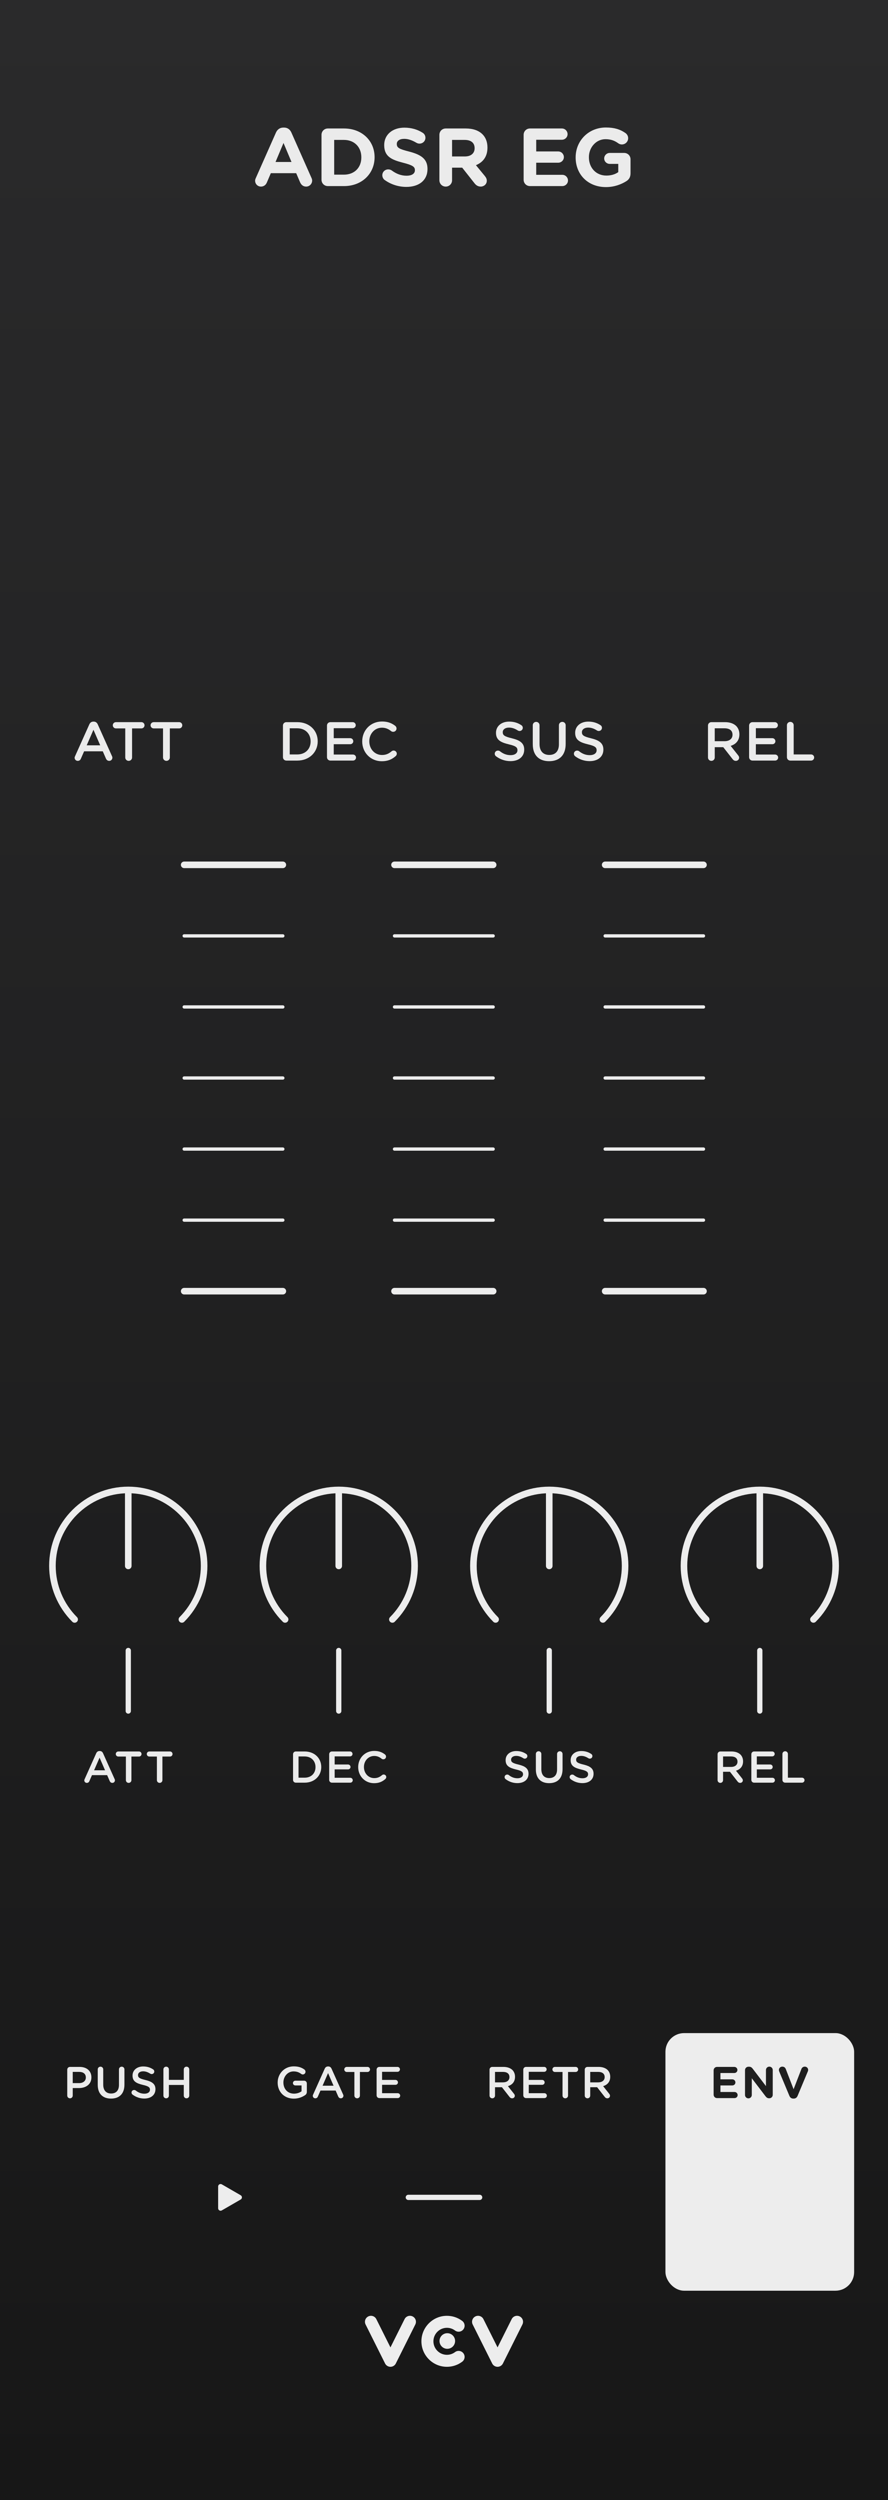 <?xml version="1.0" encoding="UTF-8"?>
<svg xmlns="http://www.w3.org/2000/svg" width="135" height="380" xmlns:xlink="http://www.w3.org/1999/xlink" viewBox="0 0 135 380">
  <rect x="0" y="0" width="135" height="380" fill="#808080" stroke="none"/>
  <defs>
    <linearGradient id="uuid-983b9bf7-fc47-4527-aab3-815a0b994129" x1="67.5" y1="0" x2="67.5" y2="380" gradientUnits="userSpaceOnUse">
      <stop offset="0" stop-color="#2a2a2b"/>
      <stop offset="1" stop-color="#171717"/>
    </linearGradient>
  </defs>
  <g id="uuid-31940ead-394c-453c-bc65-b3ab84ae946a" data-name="FND BG">
    <rect width="135" height="380" fill="url(#uuid-983b9bf7-fc47-4527-aab3-815a0b994129)"/>
  </g>
  <g id="uuid-21c9c252-5356-42d5-8863-ddb37a46d8bb" data-name="FND GRAPH">
    <g>
      <path d="m59.359,359.753c-.346,0-.661-.195-.816-.504l-2.964-5.929c-.225-.451-.043-.998.408-1.224.45-.225.998-.043,1.224.408l2.148,4.297,2.148-4.297c.225-.451.773-.633,1.224-.408.451.225.633.773.408,1.224l-2.964,5.929c-.155.309-.47.504-.816.504Z" fill="#ededed"/>
      <path d="m75.641,359.753c-.346,0-.661-.195-.816-.504l-2.964-5.929c-.225-.451-.043-.998.408-1.224.45-.225.998-.043,1.224.408l2.148,4.297,2.148-4.297c.225-.451.773-.633,1.224-.408.451.225.633.773.408,1.224l-2.964,5.929c-.155.309-.47.504-.816.504Z" fill="#ededed"/>
      <path d="m67.942,359.753c-2.137,0-3.876-1.739-3.876-3.876s1.739-3.876,3.876-3.876c.847,0,1.651.268,2.327.776.403.303.484.874.182,1.277-.302.403-.874.484-1.277.181-.357-.268-.783-.41-1.231-.41-1.132,0-2.052.921-2.052,2.052s.921,2.052,2.052,2.052c.448,0,.874-.142,1.231-.41.403-.303.974-.221,1.277.181.302.403.221.975-.182,1.277-.676.507-1.48.776-2.327.776Z" fill="#ededed"/>
      <circle cx="68.002" cy="355.831" r="1.186" fill="#ededed"/>
    </g>
    <rect x="101.165" y="309.03" width="28.687" height="39.157" rx="2.835" ry="2.835" fill="#ededed"/>
    <line x1="62.077" y1="334" x2="72.92" y2="334" fill="none" stroke="#ededed" stroke-linecap="round" stroke-linejoin="round" stroke-width=".8"/>
    <path d="m36.593,333.678l-2.872-1.658c-.248-.143-.558.036-.558.322v3.316c0,.286.31.465.558.322l2.872-1.658c.248-.143.248-.501,0-.644Z" fill="#ededed"/>
    <line x1="42.999" y1="163.857" x2="28" y2="163.857" fill="none" stroke="#ededed" stroke-linecap="round" stroke-linejoin="round" stroke-width=".5"/>
    <line x1="42.999" y1="142.255" x2="28" y2="142.255" fill="none" stroke="#ededed" stroke-linecap="round" stroke-linejoin="round" stroke-width=".5"/>
    <line x1="42.999" y1="153.056" x2="28" y2="153.056" fill="none" stroke="#ededed" stroke-linecap="round" stroke-linejoin="round" stroke-width=".5"/>
    <line x1="42.999" y1="131.455" x2="28" y2="131.455" fill="none" stroke="#ededed" stroke-linecap="round" stroke-linejoin="round"/>
    <line x1="42.999" y1="174.657" x2="28" y2="174.657" fill="none" stroke="#ededed" stroke-linecap="round" stroke-linejoin="round" stroke-width=".5"/>
    <line x1="42.999" y1="185.458" x2="28" y2="185.458" fill="none" stroke="#ededed" stroke-linecap="round" stroke-linejoin="round" stroke-width=".5"/>
    <line x1="74.974" y1="163.857" x2="59.975" y2="163.857" fill="none" stroke="#ededed" stroke-linecap="round" stroke-linejoin="round" stroke-width=".5"/>
    <line x1="74.974" y1="142.255" x2="59.975" y2="142.255" fill="none" stroke="#ededed" stroke-linecap="round" stroke-linejoin="round" stroke-width=".5"/>
    <line x1="74.974" y1="153.056" x2="59.975" y2="153.056" fill="none" stroke="#ededed" stroke-linecap="round" stroke-linejoin="round" stroke-width=".5"/>
    <line x1="74.974" y1="131.455" x2="59.975" y2="131.455" fill="none" stroke="#ededed" stroke-linecap="round" stroke-linejoin="round"/>
    <line x1="74.974" y1="174.657" x2="59.975" y2="174.657" fill="none" stroke="#ededed" stroke-linecap="round" stroke-linejoin="round" stroke-width=".5"/>
    <line x1="74.974" y1="185.458" x2="59.975" y2="185.458" fill="none" stroke="#ededed" stroke-linecap="round" stroke-linejoin="round" stroke-width=".5"/>
    <line x1="106.949" y1="163.857" x2="92" y2="163.857" fill="none" stroke="#ededed" stroke-linecap="round" stroke-linejoin="round" stroke-width=".5"/>
    <line x1="106.949" y1="142.255" x2="92" y2="142.255" fill="none" stroke="#ededed" stroke-linecap="round" stroke-linejoin="round" stroke-width=".5"/>
    <line x1="106.949" y1="153.056" x2="92" y2="153.056" fill="none" stroke="#ededed" stroke-linecap="round" stroke-linejoin="round" stroke-width=".5"/>
    <line x1="106.949" y1="131.455" x2="92" y2="131.455" fill="none" stroke="#ededed" stroke-linecap="round" stroke-linejoin="round"/>
    <line x1="106.949" y1="174.657" x2="92" y2="174.657" fill="none" stroke="#ededed" stroke-linecap="round" stroke-linejoin="round" stroke-width=".5"/>
    <line x1="106.949" y1="185.458" x2="92" y2="185.458" fill="none" stroke="#ededed" stroke-linecap="round" stroke-linejoin="round" stroke-width=".5"/>
    <line x1="43" y1="196.259" x2="28.001" y2="196.259" fill="none" stroke="#ededed" stroke-linecap="round" stroke-linejoin="round"/>
    <line x1="74.975" y1="196.259" x2="59.976" y2="196.259" fill="none" stroke="#ededed" stroke-linecap="round" stroke-linejoin="round"/>
    <line x1="106.95" y1="196.259" x2="92.001" y2="196.259" fill="none" stroke="#ededed" stroke-linecap="round" stroke-linejoin="round"/>
    <g>
      <line x1="19.5" y1="250.875" x2="19.5" y2="260.077" fill="none" stroke="#ededed" stroke-linecap="round" stroke-linejoin="round" stroke-width=".8"/>
      <line x1="19.5" y1="226.54" x2="19.5" y2="238.02" fill="none" stroke="#ededed" stroke-linecap="round" stroke-linejoin="round"/>
      <path d="m11.347,246.153c-2.162-2.162-3.377-5.096-3.377-8.153,0-6.326,5.205-11.531,11.531-11.531s11.531,5.205,11.531,11.531c0,3.057-1.216,5.992-3.377,8.153" fill="none" stroke="#ededed" stroke-linecap="round" stroke-linejoin="round"/>
    </g>
    <g>
      <line x1="51.498" y1="250.875" x2="51.498" y2="260.077" fill="none" stroke="#ededed" stroke-linecap="round" stroke-linejoin="round" stroke-width=".8"/>
      <line x1="51.498" y1="226.54" x2="51.498" y2="238.02" fill="none" stroke="#ededed" stroke-linecap="round" stroke-linejoin="round"/>
      <path d="m43.345,246.153c-2.162-2.162-3.377-5.096-3.377-8.153,0-6.326,5.205-11.531,11.531-11.531s11.531,5.205,11.531,11.531c0,3.057-1.216,5.992-3.377,8.153" fill="none" stroke="#ededed" stroke-linecap="round" stroke-linejoin="round"/>
    </g>
    <g>
      <line x1="83.5" y1="250.875" x2="83.5" y2="260.077" fill="none" stroke="#ededed" stroke-linecap="round" stroke-linejoin="round" stroke-width=".8"/>
      <line x1="83.5" y1="226.54" x2="83.5" y2="238.02" fill="none" stroke="#ededed" stroke-linecap="round" stroke-linejoin="round"/>
      <path d="m75.347,246.153c-2.162-2.162-3.377-5.096-3.377-8.153,0-6.326,5.205-11.531,11.531-11.531s11.531,5.205,11.531,11.531c0,3.057-1.216,5.992-3.377,8.153" fill="none" stroke="#ededed" stroke-linecap="round" stroke-linejoin="round"/>
    </g>
    <g>
      <line x1="115.509" y1="250.875" x2="115.509" y2="260.077" fill="none" stroke="#ededed" stroke-linecap="round" stroke-linejoin="round" stroke-width=".8"/>
      <line x1="115.509" y1="226.54" x2="115.509" y2="238.02" fill="none" stroke="#ededed" stroke-linecap="round" stroke-linejoin="round"/>
      <path d="m107.356,246.153c-2.162-2.162-3.377-5.096-3.377-8.153,0-6.326,5.205-11.531,11.531-11.531s11.531,5.205,11.531,11.531c0,3.057-1.216,5.992-3.377,8.153" fill="none" stroke="#ededed" stroke-linecap="round" stroke-linejoin="round"/>
    </g>
  </g>
  <g id="uuid-30cfcd72-0ef2-4b86-b3bd-5e54e0454bfb" data-name="FND TXT">
    <g>
      <path d="m38.897,27.048l3.054-6.894c.212-.476.601-.763,1.126-.763h.112c.525,0,.901.288,1.113.763l3.054,6.894c.062.138.1.263.1.388,0,.513-.4.926-.913.926-.45,0-.751-.263-.926-.664l-.589-1.376h-3.854l-.613,1.439c-.162.375-.487.601-.888.601-.501,0-.889-.4-.889-.901,0-.138.05-.275.112-.413Zm5.418-2.427l-1.214-2.89-1.213,2.89h2.427Z" fill="#ebebeb"/>
      <path d="m48.878,20.491c0-.538.425-.963.963-.963h2.452c2.753,0,4.655,1.889,4.655,4.354v.025c0,2.465-1.902,4.379-4.655,4.379h-2.452c-.538,0-.963-.425-.963-.963v-6.832Zm3.415,6.056c1.577,0,2.641-1.063,2.641-2.615v-.025c0-1.551-1.063-2.64-2.641-2.64h-1.488v5.28h1.488Z" fill="#ebebeb"/>
      <path d="m58.484,27.361c-.213-.15-.362-.425-.362-.726,0-.5.4-.888.9-.888.25,0,.426.087.551.175.663.488,1.389.788,2.239.788.788,0,1.264-.312,1.264-.826v-.025c0-.488-.3-.738-1.764-1.114-1.765-.451-2.903-.938-2.903-2.677v-.025c0-1.589,1.276-2.64,3.065-2.64,1.063,0,1.99.275,2.778.776.213.125.425.388.425.763,0,.5-.4.888-.9.888-.188,0-.338-.05-.488-.138-.638-.375-1.238-.588-1.839-.588-.738,0-1.126.338-1.126.764v.024c0,.576.375.764,1.889,1.151,1.777.463,2.778,1.101,2.778,2.628v.024c0,1.739-1.326,2.715-3.216,2.715-1.151,0-2.314-.35-3.291-1.051Z" fill="#ebebeb"/>
      <path d="m66.8,20.491c0-.538.425-.963.963-.963h3.041c1.113,0,1.977.312,2.552.888.488.488.751,1.176.751,2.002v.025c0,1.376-.688,2.228-1.752,2.665l1.339,1.627c.188.237.313.438.313.738,0,.538-.451.888-.914.888-.438,0-.726-.213-.951-.5l-1.876-2.377h-1.539v1.915c0,.538-.426.963-.964.963s-.963-.425-.963-.963v-6.907Zm3.878,3.291c.938,0,1.477-.5,1.477-1.239v-.025c0-.826-.575-1.251-1.514-1.251h-1.914v2.515h1.951Z" fill="#ebebeb"/>
      <path d="m79.606,27.323v-6.832c0-.538.425-.963.963-.963h4.854c.476,0,.863.388.863.863s-.388.851-.863.851h-3.903v1.777h3.341c.476,0,.863.388.863.863s-.388.851-.863.851h-3.341v1.839h3.966c.476,0,.863.388.863.863,0,.476-.388.851-.863.851h-4.917c-.538,0-.963-.425-.963-.963Z" fill="#ebebeb"/>
      <path d="m87.514,23.933v-.025c0-2.49,1.939-4.529,4.593-4.529,1.326,0,2.202.3,2.99.851.188.138.4.4.4.776,0,.526-.426.951-.951.951-.275,0-.45-.1-.588-.2-.525-.375-1.089-.601-1.915-.601-1.401,0-2.515,1.239-2.515,2.728v.025c0,1.602,1.102,2.778,2.652,2.778.701,0,1.327-.175,1.814-.525v-1.251h-1.301c-.463,0-.839-.363-.839-.826s.376-.838.839-.838h2.202c.538,0,.963.426.963.963v2.127c0,.562-.213.951-.676,1.226-.713.438-1.751.875-3.065.875-2.728,0-4.604-1.914-4.604-4.504Z" fill="#ebebeb"/>
    </g>
    <g>
      <path d="m42.212,316.552v-.014c0-1.328,1.016-2.452,2.445-2.452.711,0,1.186.169,1.62.48.081.062.169.177.169.339,0,.224-.183.414-.414.414-.108,0-.189-.047-.257-.095-.305-.224-.637-.372-1.152-.372-.874,0-1.538.765-1.538,1.673v.014c0,.976.644,1.694,1.612,1.694.447,0,.854-.142,1.145-.359v-.888h-.935c-.203,0-.373-.156-.373-.359,0-.203.169-.365.373-.365h1.321c.237,0,.42.183.42.42v1.267c0,.237-.095.407-.291.528-.406.271-.976.515-1.687.515-1.483,0-2.459-1.057-2.459-2.439Z" fill="#ebebeb"/>
      <path d="m47.605,318.367l1.761-3.929c.095-.21.264-.339.501-.339h.041c.237,0,.4.129.495.339l1.762,3.929c.034.062.047.122.047.176,0,.224-.169.4-.393.4-.196,0-.332-.115-.407-.291l-.386-.887h-2.304l-.399.915c-.068.169-.21.264-.386.264-.217,0-.386-.169-.386-.386,0-.061.02-.122.054-.19Zm3.103-1.341l-.834-1.917-.834,1.917h1.667Z" fill="#ebebeb"/>
      <path d="m53.875,314.939h-1.151c-.217,0-.386-.176-.386-.386s.169-.386.386-.386h3.15c.21,0,.379.176.379.386s-.169.386-.379.386h-1.158v3.591c0,.23-.19.413-.42.413-.23,0-.42-.183-.42-.413v-3.591Z" fill="#ebebeb"/>
      <path d="m57.254,318.489v-3.902c0-.237.183-.42.42-.42h2.757c.203,0,.373.169.373.373,0,.21-.169.373-.373.373h-2.344v1.233h2.04c.203,0,.373.169.373.379,0,.204-.169.366-.373.366h-2.04v1.273h2.378c.204,0,.373.169.373.373,0,.21-.169.372-.373.372h-2.791c-.237,0-.42-.183-.42-.42Z" fill="#ebebeb"/>
    </g>
    <g>
      <path d="m10.224,314.587c0-.237.183-.42.42-.42h1.45c1.111,0,1.802.63,1.802,1.585v.013c0,1.064-.854,1.619-1.897,1.619h-.942v1.146c0,.23-.183.413-.413.413-.237,0-.42-.183-.42-.413v-3.943Zm1.802,2.046c.63,0,1.023-.352,1.023-.847v-.014c0-.556-.4-.847-1.023-.847h-.969v1.707h.969Z" fill="#ebebeb"/>
      <path d="m14.86,316.897v-2.351c0-.23.183-.414.42-.414.23,0,.414.183.414.414v2.317c0,.881.454,1.349,1.199,1.349.738,0,1.192-.44,1.192-1.314v-2.351c0-.23.183-.414.42-.414.23,0,.413.183.413.414v2.31c0,1.416-.799,2.127-2.039,2.127-1.233,0-2.019-.711-2.019-2.086Z" fill="#ebebeb"/>
      <path d="m20.157,318.381c-.095-.067-.163-.183-.163-.318,0-.217.176-.386.393-.386.115,0,.189.034.244.075.393.312.813.488,1.328.488.515,0,.84-.244.84-.596v-.014c0-.339-.189-.521-1.07-.725-1.009-.244-1.579-.542-1.579-1.416v-.014c0-.813.678-1.375,1.619-1.375.596,0,1.077.156,1.504.44.095.054.183.169.183.332,0,.217-.176.386-.393.386-.081,0-.149-.021-.217-.061-.366-.237-.718-.359-1.091-.359-.487,0-.772.25-.772.562v.014c0,.366.217.528,1.131.745,1.002.244,1.518.603,1.518,1.389v.014c0,.887-.698,1.416-1.694,1.416-.644,0-1.253-.203-1.782-.596Z" fill="#ebebeb"/>
      <path d="m24.843,314.546c0-.23.183-.414.42-.414.23,0,.413.183.413.414v1.592h2.263v-1.592c0-.23.183-.414.413-.414.237,0,.42.183.42.414v3.984c0,.23-.183.413-.42.413-.23,0-.413-.183-.413-.413v-1.619h-2.263v1.619c0,.23-.183.413-.413.413-.237,0-.42-.183-.42-.413v-3.984Z" fill="#ebebeb"/>
    </g>
    <g>
      <path d="m74.421,314.587c0-.237.183-.42.42-.42h1.694c.596,0,1.063.176,1.369.474.25.257.393.61.393,1.023v.014c0,.759-.44,1.22-1.077,1.416l.908,1.145c.082.102.136.19.136.318,0,.23-.197.386-.4.386-.189,0-.312-.088-.406-.217l-1.152-1.47h-1.05v1.274c0,.23-.183.413-.413.413-.237,0-.42-.183-.42-.413v-3.943Zm2.053,1.931c.596,0,.976-.312.976-.792v-.013c0-.508-.366-.786-.982-.786h-1.213v1.592h1.22Z" fill="#ebebeb"/>
      <path d="m79.554,318.489v-3.902c0-.237.183-.42.42-.42h2.757c.203,0,.373.169.373.373,0,.21-.169.373-.373.373h-2.344v1.233h2.04c.203,0,.373.169.373.379,0,.204-.169.366-.373.366h-2.04v1.273h2.378c.204,0,.373.169.373.373,0,.21-.169.372-.373.372h-2.791c-.237,0-.42-.183-.42-.42Z" fill="#ebebeb"/>
      <path d="m85.518,314.939h-1.152c-.217,0-.386-.176-.386-.386s.169-.386.386-.386h3.15c.21,0,.379.176.379.386s-.169.386-.379.386h-1.158v3.591c0,.23-.19.413-.42.413-.23,0-.42-.183-.42-.413v-3.591Z" fill="#ebebeb"/>
      <path d="m88.896,314.587c0-.237.183-.42.42-.42h1.694c.596,0,1.063.176,1.368.474.251.257.393.61.393,1.023v.014c0,.759-.44,1.22-1.077,1.416l.908,1.145c.082.102.136.19.136.318,0,.23-.196.386-.4.386-.189,0-.312-.088-.406-.217l-1.152-1.47h-1.05v1.274c0,.23-.183.413-.413.413-.237,0-.42-.183-.42-.413v-3.943Zm2.053,1.931c.596,0,.976-.312.976-.792v-.013c0-.508-.366-.786-.982-.786h-1.213v1.592h1.22Z" fill="#ebebeb"/>
    </g>
    <g>
      <path d="m108.489,318.388v-3.699c0-.291.23-.521.522-.521h2.628c.258,0,.468.21.468.468,0,.257-.21.46-.468.46h-2.113v.962h1.809c.258,0,.468.21.468.467,0,.258-.21.461-.468.461h-1.809v.996h2.147c.258,0,.468.21.468.467s-.21.46-.468.46h-2.662c-.292,0-.522-.23-.522-.521Z" fill="#1f1f1f"/>
      <path d="m113.262,314.662c0-.291.23-.522.522-.522h.108c.25,0,.399.122.542.305l2.012,2.642v-2.446c0-.285.23-.515.515-.515.285,0,.516.23.516.515v3.774c0,.291-.23.521-.522.521h-.033c-.251,0-.4-.122-.542-.305l-2.087-2.737v2.541c0,.285-.23.515-.515.515-.285,0-.516-.23-.516-.515v-3.773Z" fill="#1f1f1f"/>
      <path d="m120.011,318.571l-1.538-3.679c-.034-.081-.061-.162-.061-.25,0-.291.229-.515.521-.515.271,0,.447.156.528.366l1.186,3.069,1.199-3.104c.067-.169.251-.332.501-.332.285,0,.515.217.515.501,0,.081-.026.169-.054.23l-1.552,3.713c-.108.257-.305.413-.589.413h-.068c-.284,0-.48-.156-.589-.413Z" fill="#1f1f1f"/>
    </g>
    <g>
      <path d="m12.868,270.423l1.761-3.93c.095-.21.265-.339.502-.339h.04c.237,0,.4.129.495.339l1.761,3.93c.034.061.047.122.047.176,0,.224-.169.4-.393.4-.197,0-.332-.115-.407-.291l-.386-.888h-2.304l-.399.915c-.067.169-.21.264-.386.264-.217,0-.386-.169-.386-.386,0-.061.021-.122.055-.189Zm3.103-1.342l-.833-1.917-.834,1.917h1.667Z" fill="#ebebeb"/>
      <path d="m19.139,266.995h-1.152c-.217,0-.386-.176-.386-.386s.169-.386.386-.386h3.15c.21,0,.38.176.38.386s-.17.386-.38.386h-1.158v3.59c0,.23-.189.414-.42.414s-.42-.183-.42-.414v-3.59Z" fill="#ebebeb"/>
      <path d="m23.853,266.995h-1.152c-.217,0-.386-.176-.386-.386s.169-.386.386-.386h3.15c.21,0,.379.176.379.386s-.169.386-.379.386h-1.159v3.59c0,.23-.189.414-.42.414s-.42-.183-.42-.414v-3.59Z" fill="#ebebeb"/>
    </g>
    <g>
      <path d="m44.552,266.642c0-.237.183-.42.42-.42h1.348c1.491,0,2.52,1.023,2.52,2.358v.013c0,1.334-1.029,2.372-2.52,2.372h-1.348c-.237,0-.42-.183-.42-.42v-3.902Zm1.768,3.564c.996,0,1.646-.671,1.646-1.599v-.014c0-.928-.65-1.612-1.646-1.612h-.935v3.225h.935Z" fill="#ebebeb"/>
      <path d="m50.044,270.544v-3.902c0-.237.183-.42.42-.42h2.757c.204,0,.373.169.373.373,0,.21-.169.373-.373.373h-2.344v1.233h2.039c.203,0,.373.17.373.38,0,.203-.17.366-.373.366h-2.039v1.273h2.378c.203,0,.373.169.373.373,0,.21-.169.373-.373.373h-2.791c-.237,0-.42-.183-.42-.42Z" fill="#ebebeb"/>
      <path d="m54.454,268.607v-.014c0-1.348,1.01-2.453,2.446-2.453.732,0,1.212.217,1.626.535.088.068.163.183.163.332,0,.23-.183.407-.413.407-.115,0-.196-.041-.251-.082-.325-.264-.678-.427-1.131-.427-.901,0-1.565.745-1.565,1.674v.013c0,.928.657,1.68,1.565,1.68.501,0,.84-.163,1.186-.454.061-.054.148-.095.25-.095.21,0,.394.176.394.386,0,.129-.062.23-.136.298-.447.393-.955.637-1.721.637-1.382,0-2.412-1.077-2.412-2.439Z" fill="#ebebeb"/>
    </g>
    <g>
      <path d="m76.874,270.436c-.095-.068-.163-.183-.163-.318,0-.217.177-.386.394-.386.115,0,.189.034.243.075.394.312.813.488,1.328.488s.84-.244.84-.596v-.014c0-.338-.189-.521-1.07-.725-1.009-.244-1.578-.542-1.578-1.416v-.013c0-.813.677-1.375,1.619-1.375.596,0,1.077.156,1.504.44.095.054.183.169.183.332,0,.217-.176.386-.393.386-.081,0-.149-.021-.217-.061-.366-.237-.718-.359-1.091-.359-.488,0-.772.251-.772.562v.014c0,.366.217.528,1.132.745,1.002.244,1.518.603,1.518,1.389v.014c0,.888-.698,1.416-1.694,1.416-.644,0-1.253-.203-1.781-.596Z" fill="#ebebeb"/>
      <path d="m81.465,268.952v-2.351c0-.23.184-.413.42-.413.23,0,.414.183.414.413v2.317c0,.881.454,1.348,1.199,1.348.739,0,1.192-.44,1.192-1.314v-2.351c0-.23.183-.413.42-.413.23,0,.413.183.413.413v2.311c0,1.416-.8,2.127-2.039,2.127-1.233,0-2.02-.711-2.02-2.087Z" fill="#ebebeb"/>
      <path d="m86.762,270.436c-.095-.068-.163-.183-.163-.318,0-.217.176-.386.393-.386.115,0,.189.034.244.075.393.312.812.488,1.327.488.516,0,.841-.244.841-.596v-.014c0-.338-.19-.521-1.071-.725-1.009-.244-1.579-.542-1.579-1.416v-.013c0-.813.678-1.375,1.619-1.375.597,0,1.077.156,1.504.44.095.054.183.169.183.332,0,.217-.176.386-.393.386-.081,0-.149-.021-.217-.061-.366-.237-.718-.359-1.091-.359-.487,0-.772.251-.772.562v.014c0,.366.217.528,1.132.745,1.003.244,1.518.603,1.518,1.389v.014c0,.888-.698,1.416-1.694,1.416-.644,0-1.253-.203-1.782-.596Z" fill="#ebebeb"/>
    </g>
    <g>
      <path d="m109.091,266.642c0-.237.183-.42.42-.42h1.694c.596,0,1.064.176,1.369.474.251.258.393.61.393,1.023v.013c0,.759-.44,1.219-1.078,1.416l.908,1.145c.081.102.136.189.136.318,0,.23-.197.386-.4.386-.19,0-.312-.088-.407-.217l-1.151-1.47h-1.05v1.273c0,.23-.183.414-.414.414-.237,0-.42-.183-.42-.414v-3.943Zm2.053,1.931c.597,0,.976-.312.976-.793v-.014c0-.508-.366-.786-.982-.786h-1.212v1.592h1.219Z" fill="#ebebeb"/>
      <path d="m114.224,270.544v-3.902c0-.237.183-.42.42-.42h2.757c.204,0,.373.169.373.373,0,.21-.169.373-.373.373h-2.344v1.233h2.04c.203,0,.373.17.373.38,0,.203-.169.366-.373.366h-2.04v1.273h2.378c.204,0,.373.169.373.373,0,.21-.169.373-.373.373h-2.791c-.237,0-.42-.183-.42-.42Z" fill="#ebebeb"/>
      <path d="m118.949,266.602c0-.23.183-.413.42-.413.23,0,.413.183.413.413v3.604h2.148c.21,0,.379.169.379.379s-.169.38-.379.38h-2.561c-.237,0-.42-.183-.42-.42v-3.943Z" fill="#ebebeb"/>
    </g>
    <g>
      <path d="m11.412,114.941l2.17-4.841c.117-.259.326-.417.618-.417h.05c.292,0,.492.159.609.417l2.17,4.841c.042.075.058.15.058.217,0,.275-.208.493-.484.493-.242,0-.409-.142-.501-.359l-.476-1.094h-2.838l-.492,1.127c-.084.209-.259.326-.476.326-.267,0-.476-.208-.476-.476,0-.075.025-.15.067-.233Zm3.823-1.652l-1.027-2.362-1.026,2.362h2.053Z" fill="#ebebeb"/>
      <path d="m19.043,110.718h-1.419c-.267,0-.476-.217-.476-.476s.209-.476.476-.476h3.881c.259,0,.467.217.467.476s-.208.476-.467.476h-1.427v4.424c0,.284-.233.509-.518.509-.284,0-.517-.225-.517-.509v-4.424Z" fill="#ebebeb"/>
      <path d="m24.784,110.718h-1.419c-.267,0-.476-.217-.476-.476s.209-.476.476-.476h3.881c.259,0,.467.217.467.476s-.208.476-.467.476h-1.427v4.424c0,.284-.233.509-.518.509-.284,0-.517-.225-.517-.509v-4.424Z" fill="#ebebeb"/>
    </g>
    <g>
      <path d="m43.017,110.284c0-.292.226-.518.518-.518h1.661c1.837,0,3.105,1.26,3.105,2.904v.017c0,1.645-1.269,2.922-3.105,2.922h-1.661c-.292,0-.518-.226-.518-.518v-4.808Zm2.179,4.39c1.228,0,2.028-.827,2.028-1.97v-.017c0-1.143-.801-1.986-2.028-1.986h-1.151v3.973h1.151Z" fill="#ebebeb"/>
      <path d="m49.71,115.092v-4.808c0-.292.226-.518.518-.518h3.397c.25,0,.459.208.459.459,0,.259-.209.459-.459.459h-2.888v1.519h2.512c.251,0,.459.208.459.467,0,.251-.208.451-.459.451h-2.512v1.569h2.93c.25,0,.459.208.459.459,0,.258-.209.459-.459.459h-3.439c-.292,0-.518-.226-.518-.518Z" fill="#ebebeb"/>
      <path d="m55.067,112.705v-.017c0-1.661,1.244-3.021,3.013-3.021.902,0,1.494.267,2.004.659.108.084.2.225.2.409,0,.284-.226.5-.51.5-.142,0-.241-.05-.309-.1-.4-.326-.834-.526-1.394-.526-1.11,0-1.928.918-1.928,2.062v.017c0,1.144.81,2.07,1.928,2.07.617,0,1.035-.2,1.461-.56.075-.066.184-.116.309-.116.259,0,.484.217.484.476,0,.158-.075.284-.167.367-.551.484-1.177.784-2.12.784-1.703,0-2.972-1.327-2.972-3.004Z" fill="#ebebeb"/>
    </g>
    <g>
      <path d="m75.412,114.958c-.117-.084-.2-.226-.2-.392,0-.267.217-.476.484-.476.142,0,.234.042.3.092.484.384,1.002.601,1.636.601s1.035-.3,1.035-.734v-.017c0-.417-.233-.643-1.318-.893-1.244-.301-1.945-.668-1.945-1.745v-.017c0-1.001.834-1.694,1.995-1.694.734,0,1.327.192,1.853.542.117.067.225.209.225.409,0,.267-.217.476-.484.476-.1,0-.184-.025-.267-.075-.451-.292-.885-.442-1.344-.442-.601,0-.952.309-.952.693v.017c0,.451.267.651,1.394.918,1.235.3,1.87.743,1.87,1.711v.017c0,1.093-.86,1.744-2.087,1.744-.792,0-1.544-.25-2.195-.734Z" fill="#ebebeb"/>
      <path d="m80.996,113.13v-2.896c0-.284.226-.509.518-.509.284,0,.509.226.509.509v2.854c0,1.085.559,1.661,1.478,1.661.91,0,1.469-.542,1.469-1.62v-2.896c0-.284.226-.509.518-.509.284,0,.509.226.509.509v2.846c0,1.744-.985,2.621-2.513,2.621-1.519,0-2.487-.877-2.487-2.571Z" fill="#ebebeb"/>
      <path d="m87.449,114.958c-.117-.084-.201-.226-.201-.392,0-.267.217-.476.484-.476.142,0,.234.042.3.092.484.384,1.002.601,1.636.601s1.035-.3,1.035-.734v-.017c0-.417-.233-.643-1.319-.893-1.243-.301-1.944-.668-1.944-1.745v-.017c0-1.001.834-1.694,1.995-1.694.734,0,1.327.192,1.853.542.117.067.225.209.225.409,0,.267-.217.476-.484.476-.1,0-.184-.025-.267-.075-.451-.292-.885-.442-1.344-.442-.601,0-.952.309-.952.693v.017c0,.451.267.651,1.394.918,1.235.3,1.87.743,1.87,1.711v.017c0,1.093-.86,1.744-2.087,1.744-.793,0-1.544-.25-2.195-.734Z" fill="#ebebeb"/>
    </g>
    <g>
      <path d="m107.632,110.284c0-.292.226-.518.518-.518h2.087c.734,0,1.31.217,1.686.584.309.317.484.751.484,1.261v.017c0,.935-.542,1.502-1.327,1.744l1.119,1.411c.1.125.167.234.167.392,0,.284-.242.476-.493.476-.234,0-.384-.108-.501-.267l-1.418-1.812h-1.294v1.569c0,.284-.226.509-.509.509-.292,0-.518-.225-.518-.509v-4.857Zm2.529,2.379c.734,0,1.202-.384,1.202-.977v-.017c0-.626-.451-.968-1.21-.968h-1.494v1.962h1.502Z" fill="#ebebeb"/>
      <path d="m113.884,115.092v-4.808c0-.292.226-.518.518-.518h3.397c.25,0,.459.208.459.459,0,.259-.209.459-.459.459h-2.888v1.519h2.512c.25,0,.459.208.459.467,0,.251-.208.451-.459.451h-2.512v1.569h2.93c.25,0,.459.208.459.459,0,.258-.208.459-.459.459h-3.439c-.292,0-.518-.226-.518-.518Z" fill="#ebebeb"/>
      <path d="m119.634,110.234c0-.284.226-.509.518-.509.284,0,.509.226.509.509v4.44h2.646c.259,0,.467.208.467.467s-.208.468-.467.468h-3.155c-.292,0-.518-.226-.518-.518v-4.858Z" fill="#ebebeb"/>
    </g>
  </g>
</svg>